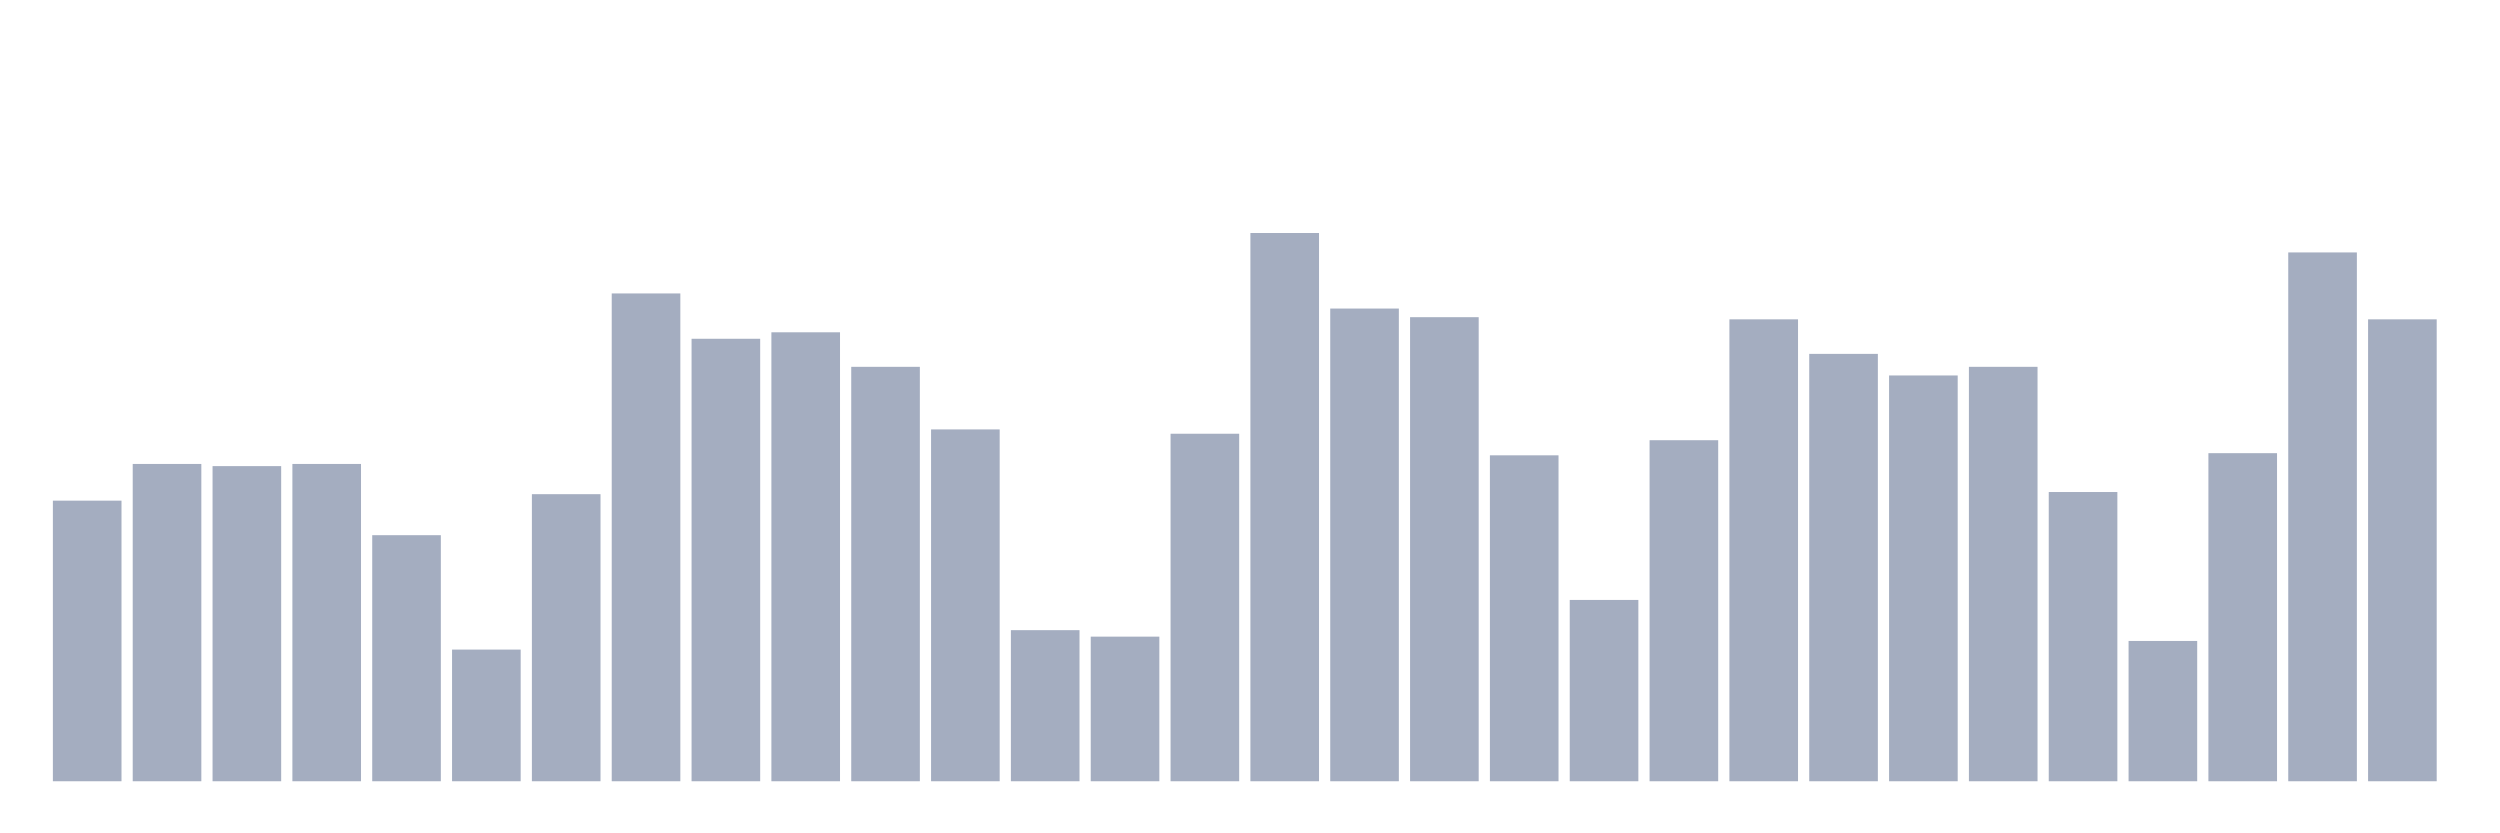 <svg xmlns="http://www.w3.org/2000/svg" viewBox="0 0 480 160"><g transform="translate(10,10)"><rect class="bar" x="0.153" width="13.175" y="86.125" height="53.875" fill="rgb(164,173,192)"></rect><rect class="bar" x="15.482" width="13.175" y="79.08" height="60.92" fill="rgb(164,173,192)"></rect><rect class="bar" x="30.81" width="13.175" y="79.494" height="60.506" fill="rgb(164,173,192)"></rect><rect class="bar" x="46.138" width="13.175" y="79.08" height="60.92" fill="rgb(164,173,192)"></rect><rect class="bar" x="61.466" width="13.175" y="92.756" height="47.244" fill="rgb(164,173,192)"></rect><rect class="bar" x="76.794" width="13.175" y="114.72" height="25.28" fill="rgb(164,173,192)"></rect><rect class="bar" x="92.123" width="13.175" y="84.882" height="55.118" fill="rgb(164,173,192)"></rect><rect class="bar" x="107.451" width="13.175" y="46.341" height="93.659" fill="rgb(164,173,192)"></rect><rect class="bar" x="122.779" width="13.175" y="55.044" height="84.956" fill="rgb(164,173,192)"></rect><rect class="bar" x="138.107" width="13.175" y="53.8" height="86.2" fill="rgb(164,173,192)"></rect><rect class="bar" x="153.436" width="13.175" y="60.431" height="79.569" fill="rgb(164,173,192)"></rect><rect class="bar" x="168.764" width="13.175" y="72.449" height="67.551" fill="rgb(164,173,192)"></rect><rect class="bar" x="184.092" width="13.175" y="110.99" height="29.01" fill="rgb(164,173,192)"></rect><rect class="bar" x="199.42" width="13.175" y="112.234" height="27.766" fill="rgb(164,173,192)"></rect><rect class="bar" x="214.748" width="13.175" y="73.278" height="66.722" fill="rgb(164,173,192)"></rect><rect class="bar" x="230.077" width="13.175" y="34.737" height="105.263" fill="rgb(164,173,192)"></rect><rect class="bar" x="245.405" width="13.175" y="49.242" height="90.758" fill="rgb(164,173,192)"></rect><rect class="bar" x="260.733" width="13.175" y="50.899" height="89.101" fill="rgb(164,173,192)"></rect><rect class="bar" x="276.061" width="13.175" y="77.422" height="62.578" fill="rgb(164,173,192)"></rect><rect class="bar" x="291.39" width="13.175" y="105.189" height="34.811" fill="rgb(164,173,192)"></rect><rect class="bar" x="306.718" width="13.175" y="74.521" height="65.479" fill="rgb(164,173,192)"></rect><rect class="bar" x="322.046" width="13.175" y="51.314" height="88.686" fill="rgb(164,173,192)"></rect><rect class="bar" x="337.374" width="13.175" y="57.944" height="82.056" fill="rgb(164,173,192)"></rect><rect class="bar" x="352.702" width="13.175" y="62.089" height="77.911" fill="rgb(164,173,192)"></rect><rect class="bar" x="368.031" width="13.175" y="60.431" height="79.569" fill="rgb(164,173,192)"></rect><rect class="bar" x="383.359" width="13.175" y="84.467" height="55.533" fill="rgb(164,173,192)"></rect><rect class="bar" x="398.687" width="13.175" y="113.063" height="26.937" fill="rgb(164,173,192)"></rect><rect class="bar" x="414.015" width="13.175" y="77.008" height="62.992" fill="rgb(164,173,192)"></rect><rect class="bar" x="429.344" width="13.175" y="38.467" height="101.533" fill="rgb(164,173,192)"></rect><rect class="bar" x="444.672" width="13.175" y="51.314" height="88.686" fill="rgb(164,173,192)"></rect></g></svg>